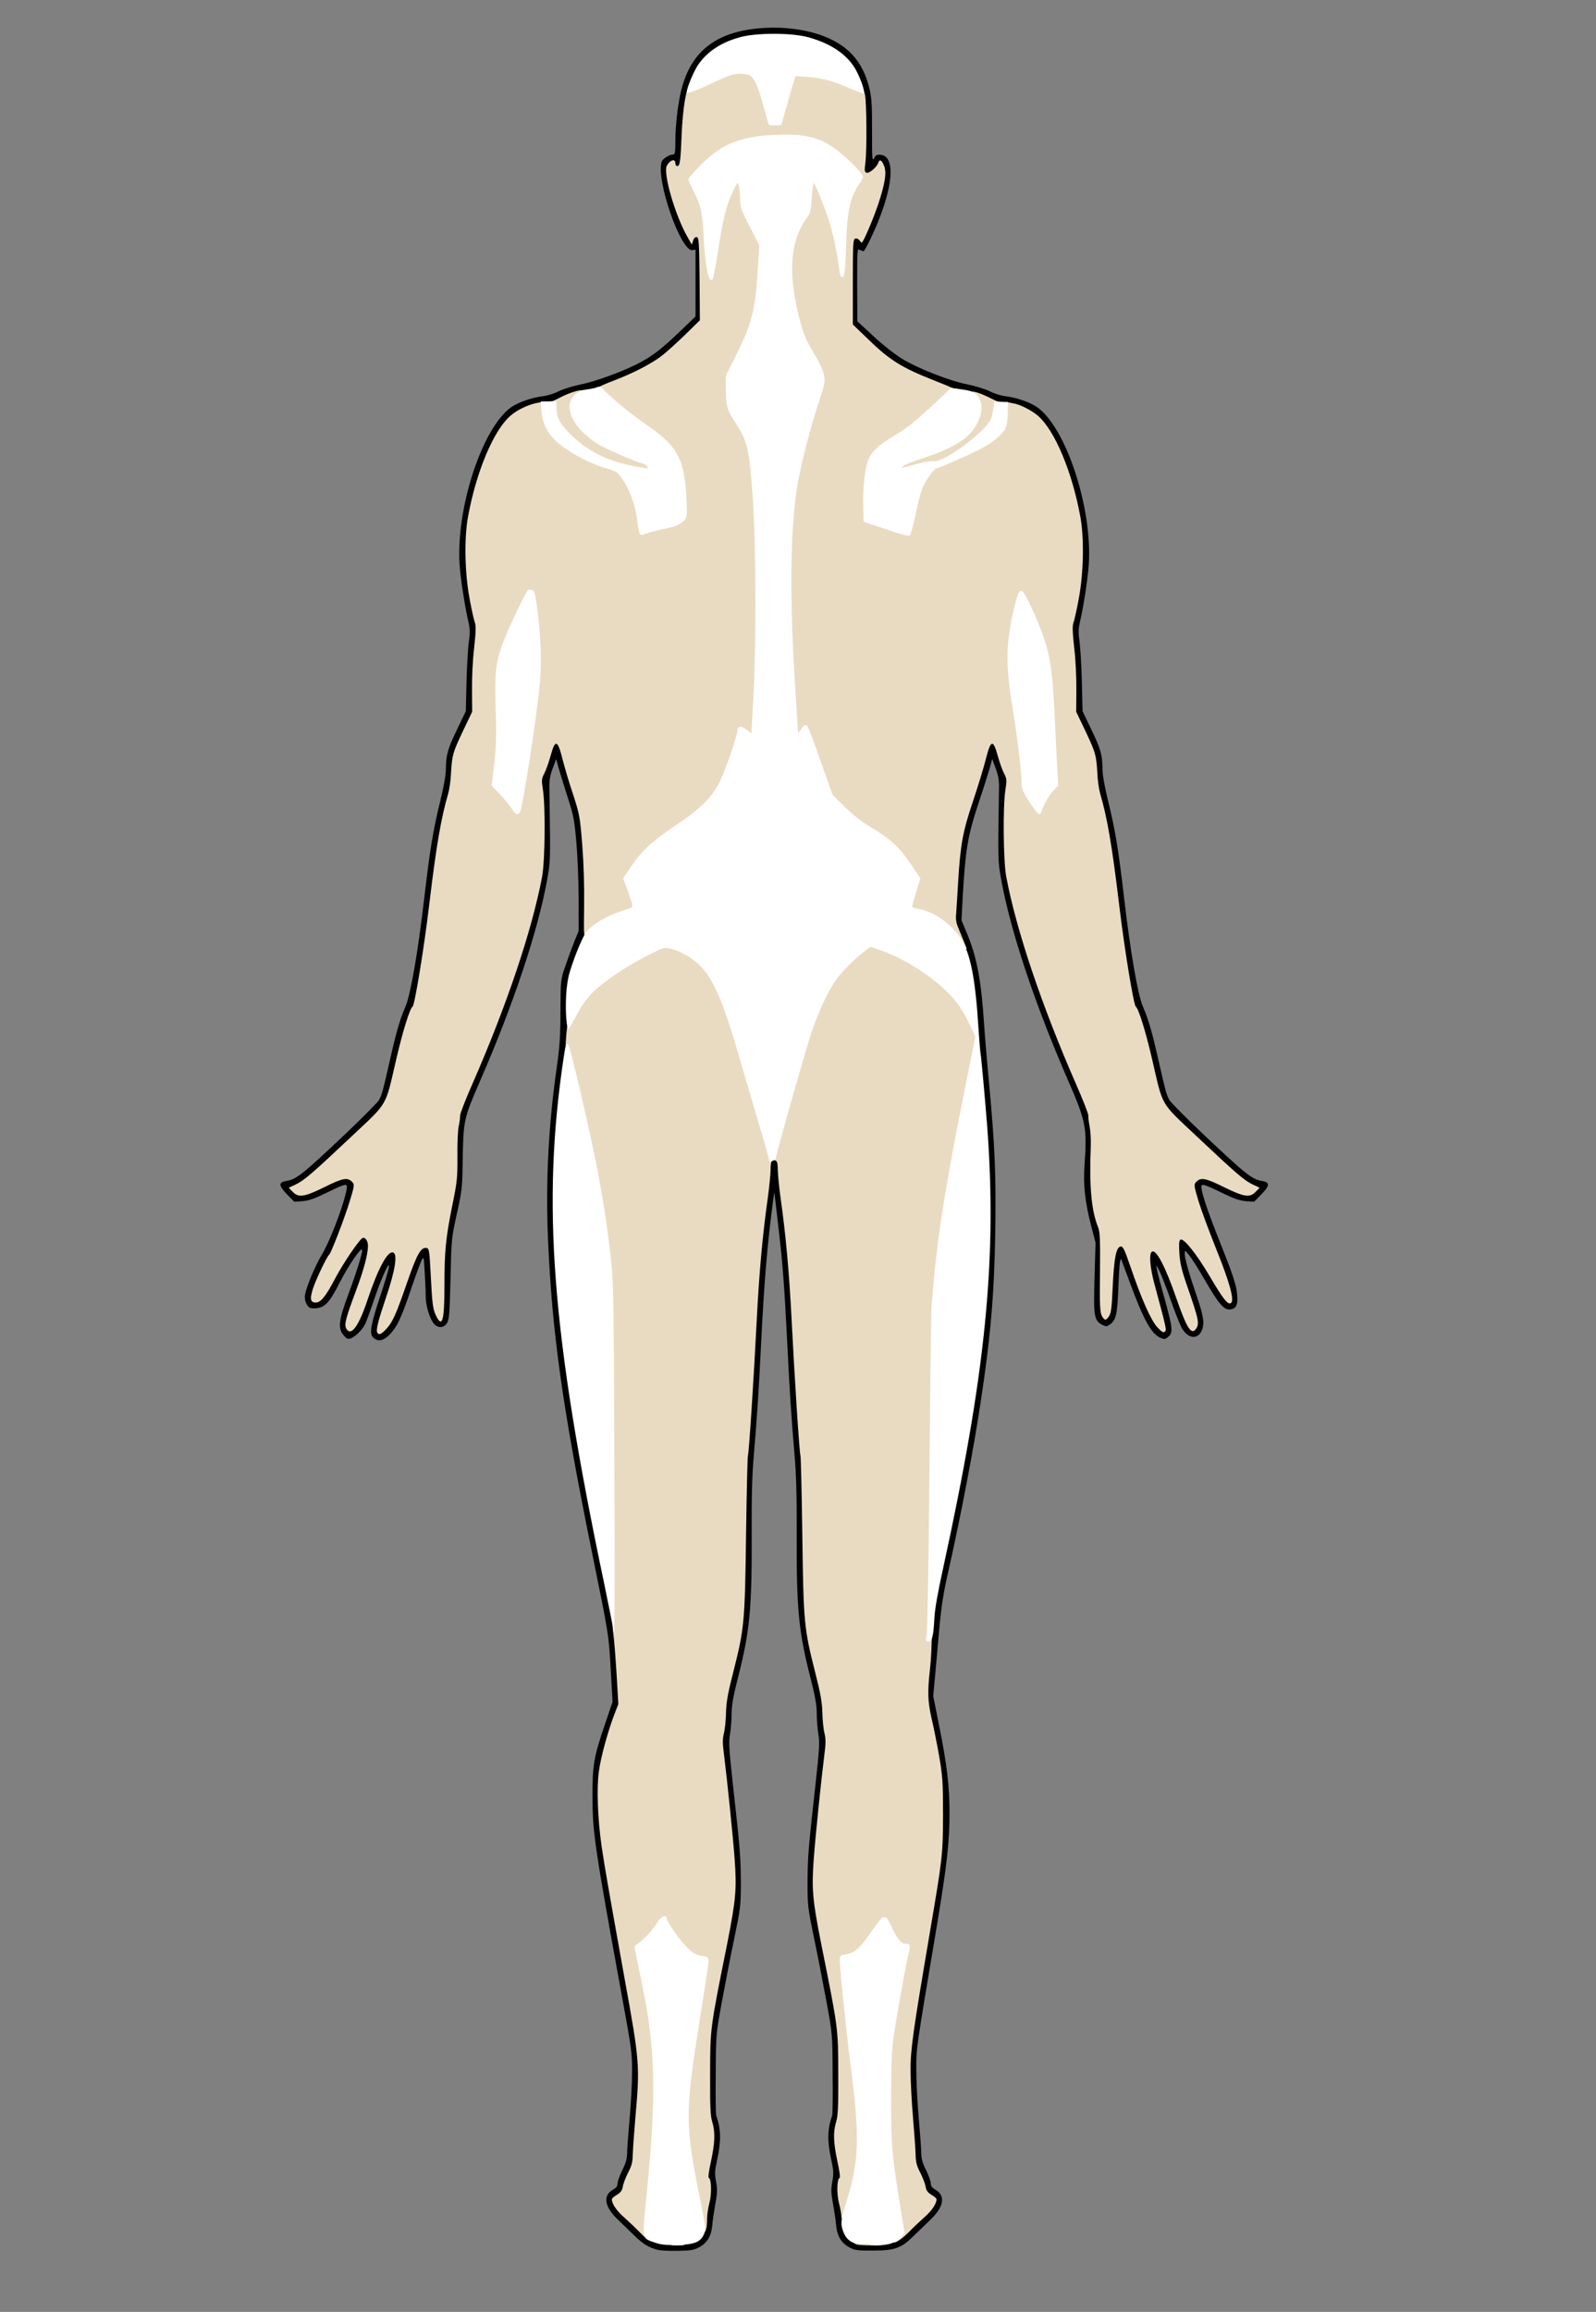<svg class="template" id="outputsvg" xmlns="http://www.w3.org/2000/svg" style="transform: none; transform-origin: 50% 50% 0px; cursor: move; transition: none 0s ease 0s;" width="1106" height="1601" viewBox="0 0 11060 16010">
    <rect x="0" y="0" width="11060" height="16010" fill="#808080" stroke="none"/>
    <g id="l57uEH4my1nRdK7Aee61z0g" fill="rgb(0,0,0)" style="transform: none;">
        <g style="transform: none;">
            <path id="pQV5CamSl" d="M4557 15580 c-60 -16 -98 -38 -157 -95 -30 -29 -83 -80 -116 -112 -96 -91 -109 -169 -34 -211 21 -12 30 -25 30 -43 0 -14 15 -55 32 -90 24 -47 33 -78 34 -119 0 -30 8 -136 17 -236 9 -99 17 -243 17 -320 1 -132 -2 -159 -69 -524 -189 -1033 -205 -1142 -205 -1385 -1 -223 9 -279 88 -510 l51 -150 -12 -209 c-15 -263 -12 -244 -137 -857 -199 -982 -270 -1490 -298 -2131 -18 -406 3 -807 64 -1223 16 -114 22 -202 22 -365 1 -215 1 -215 34 -311 18 -53 46 -129 62 -169 l30 -73 0 -213 c0 -117 -7 -293 -15 -391 -14 -161 -19 -192 -60 -318 -24 -77 -53 -169 -63 -204 l-18 -65 -24 65 c-17 45 -24 83 -23 129 8 517 8 511 -15 640 -63 353 -233 863 -465 1395 -115 265 -116 271 -121 565 -2 171 -5 198 -40 355 -37 167 -38 175 -44 450 -6 245 -9 284 -25 308 -21 32 -58 36 -86 8 -31 -31 -61 -126 -61 -195 0 -35 -3 -111 -7 -171 -6 -101 -7 -106 -20 -80 -8 15 -39 97 -68 183 -64 190 -95 262 -134 310 -54 68 -104 82 -140 38 -21 -26 -8 -95 53 -277 30 -90 57 -180 60 -199 12 -67 -50 66 -100 215 -26 77 -55 156 -64 175 -22 42 -66 85 -99 98 -21 7 -29 4 -50 -22 -41 -47 -34 -103 34 -286 52 -138 95 -276 95 -303 0 -33 -95 104 -155 223 -74 146 -107 180 -179 180 -30 0 -38 -5 -52 -31 -11 -22 -14 -43 -9 -68 10 -55 70 -197 114 -270 73 -121 194 -462 172 -484 -7 -7 -44 6 -128 48 -92 45 -131 59 -176 63 l-58 4 -50 -51 c-58 -60 -60 -83 -9 -92 74 -12 109 -39 413 -326 120 -114 225 -220 234 -236 21 -41 27 -63 74 -271 47 -207 70 -285 109 -376 35 -81 86 -373 130 -750 39 -336 62 -475 111 -673 25 -102 39 -182 39 -225 1 -95 12 -135 79 -274 l59 -123 5 -210 c3 -115 11 -241 17 -278 8 -54 7 -82 -4 -131 -25 -107 -54 -297 -61 -396 -26 -393 158 -952 360 -1092 49 -33 141 -65 215 -74 30 -3 80 -18 110 -34 30 -15 100 -37 155 -48 107 -21 319 -100 420 -157 89 -49 148 -96 269 -212 l106 -102 0 -231 0 -231 -22 3 c-80 11 -253 -485 -213 -611 7 -22 52 -51 80 -51 12 0 15 -15 15 -85 0 -116 17 -263 41 -360 69 -278 252 -414 581 -432 127 -7 261 9 368 44 200 65 311 184 357 384 13 58 17 121 16 288 0 191 1 211 14 187 12 -22 20 -27 46 -24 94 9 91 183 -8 438 -35 92 -102 230 -111 230 -3 0 -14 -5 -25 -10 -19 -10 -19 -5 -19 242 l1 253 113 104 c64 60 150 127 198 156 113 68 329 153 453 177 55 11 125 33 155 48 30 16 80 31 110 34 74 9 166 41 215 74 202 140 386 699 360 1092 -7 99 -36 289 -61 396 -11 49 -12 77 -4 131 6 37 14 163 17 278 l5 210 59 123 c67 139 78 179 79 274 0 43 14 123 39 225 49 198 72 337 111 673 44 377 95 669 130 750 39 91 62 169 109 376 47 208 53 230 74 271 9 16 114 122 234 236 304 287 339 314 413 326 51 9 49 32 -9 92 l-50 51 -58 -4 c-45 -4 -84 -18 -176 -63 -83 -41 -121 -55 -128 -48 -16 16 27 150 136 423 68 168 97 256 105 308 13 92 1 125 -46 130 -43 4 -80 -40 -177 -208 -43 -74 -92 -151 -108 -170 -29 -34 -29 -34 -29 -9 0 35 30 140 84 297 49 141 55 195 31 242 -31 60 -97 47 -138 -28 -13 -26 -48 -114 -77 -197 -29 -82 -63 -170 -76 -195 -23 -45 -23 -45 -17 -10 3 19 28 114 55 209 55 200 58 229 24 258 -20 18 -27 19 -53 8 -64 -27 -117 -123 -212 -380 -29 -77 -54 -146 -57 -154 -11 -34 -17 10 -24 181 -7 194 -16 230 -61 262 -20 13 -25 13 -51 0 -56 -29 -61 -60 -53 -329 l7 -240 -30 -115 c-42 -159 -56 -288 -47 -413 19 -267 12 -307 -112 -592 -232 -532 -402 -1042 -465 -1395 -23 -129 -23 -123 -15 -640 1 -46 -6 -84 -23 -129 l-24 -65 -18 65 c-10 35 -47 152 -83 259 -70 214 -85 307 -104 639 l-8 154 38 91 c69 166 99 325 119 635 5 75 20 255 34 401 41 444 49 636 43 1031 -7 432 -32 724 -102 1184 -49 326 -135 774 -225 1175 -32 138 -47 237 -61 390 -10 113 -23 264 -30 335 l-12 130 41 205 c54 267 72 419 72 608 0 199 -19 364 -86 767 -151 898 -145 859 -144 1017 0 81 8 229 17 330 9 101 17 208 17 238 1 41 10 72 34 119 17 35 32 76 32 90 0 18 9 31 30 43 75 42 62 120 -34 211 -33 32 -86 83 -116 112 -85 84 -130 100 -280 100 -115 0 -129 -2 -169 -25 -53 -30 -80 -77 -87 -151 -2 -30 -12 -95 -21 -146 -14 -76 -15 -102 -5 -156 10 -55 9 -75 -8 -153 -28 -129 -27 -209 7 -304 3 -8 5 -139 3 -290 -1 -273 -2 -276 -41 -490 -22 -118 -60 -316 -86 -440 -45 -218 -47 -231 -47 -395 1 -178 6 -238 56 -685 26 -238 29 -284 19 -343 -6 -37 -11 -101 -11 -142 0 -55 -11 -119 -44 -247 -83 -326 -97 -477 -95 -1008 1 -244 -3 -400 -15 -535 -23 -273 -34 -440 -51 -785 -19 -375 -31 -537 -56 -750 -10 -91 -22 -192 -26 -225 l-7 -60 -8 55 c-41 311 -61 543 -83 980 -17 345 -28 512 -51 785 -12 135 -16 291 -15 535 2 531 -12 682 -95 1008 -33 128 -44 192 -44 247 0 41 -5 105 -11 142 -10 59 -7 105 19 343 50 447 55 507 56 685 0 164 -2 177 -47 395 -26 124 -64 322 -86 440 -39 214 -40 217 -41 490 -2 151 0 282 3 290 34 95 35 175 7 304 -17 78 -18 98 -8 153 10 54 9 80 -5 156 -9 51 -19 116 -21 146 -7 75 -34 121 -87 151 -38 21 -58 25 -149 27 -58 1 -122 -2 -143 -7z m231 -80 c53 -24 81 -79 82 -160 0 -30 7 -80 15 -110 15 -54 11 -120 -6 -120 -15 0 -11 -37 18 -178 27 -132 27 -134 10 -200 -14 -56 -17 -116 -17 -371 l0 -303 40 -217 c22 -119 60 -315 84 -436 24 -121 47 -249 51 -285 10 -96 -27 -536 -81 -957 -14 -109 -14 -127 0 -181 9 -33 16 -98 16 -145 0 -69 9 -122 49 -279 79 -312 83 -348 91 -958 4 -294 10 -542 13 -550 7 -17 40 -522 62 -955 16 -312 40 -578 75 -824 11 -80 20 -170 20 -202 0 -60 7 -69 55 -69 48 0 55 9 55 69 0 32 9 122 20 202 35 246 59 512 75 824 22 433 55 938 62 955 3 8 9 256 13 550 8 610 12 646 91 958 40 157 49 210 49 279 0 47 7 112 16 145 14 54 14 72 0 181 -54 421 -91 861 -81 957 4 36 27 164 51 285 24 121 62 317 84 436 l40 217 0 303 c0 255 -3 315 -17 371 -17 66 -17 68 10 200 29 141 33 178 18 178 -17 0 -21 66 -6 120 8 30 15 80 15 110 1 119 61 179 181 180 95 0 156 -25 224 -91 33 -32 84 -79 113 -106 74 -65 80 -79 43 -98 -23 -11 -32 -25 -37 -53 -3 -20 -22 -68 -41 -105 -28 -56 -34 -79 -33 -125 1 -32 -6 -142 -14 -247 -9 -104 -16 -265 -16 -358 0 -182 10 -254 135 -992 86 -508 89 -535 89 -780 0 -194 -3 -238 -26 -375 -15 -85 -37 -195 -49 -245 -32 -133 -34 -233 -9 -474 12 -117 22 -243 22 -279 0 -44 20 -162 58 -337 295 -1362 378 -2143 315 -2970 -12 -161 -45 -532 -50 -560 -3 -16 -9 -100 -15 -185 -19 -315 -48 -465 -121 -640 l-40 -95 11 -180 c24 -410 32 -463 114 -710 35 -104 74 -233 87 -285 13 -52 28 -98 34 -103 5 -4 28 -6 49 -5 l39 3 22 80 c12 44 32 100 45 125 22 44 22 46 9 165 -19 166 -17 425 5 545 67 368 249 907 498 1475 95 215 93 202 86 625 -2 119 17 241 50 324 14 35 17 84 18 316 0 292 0 297 11 287 3 -4 10 -87 14 -184 5 -98 14 -200 22 -228 l13 -50 50 -3 49 -3 49 143 c53 156 143 375 157 383 4 3 2 -16 -7 -42 -49 -159 -74 -278 -74 -358 0 -90 3 -95 60 -95 48 0 98 90 180 325 54 155 78 210 86 202 3 -3 -16 -65 -41 -138 -78 -225 -78 -226 -79 -349 l-1 -115 39 -3 c35 -3 43 1 89 50 27 29 86 115 131 191 44 75 82 133 84 127 2 -5 -37 -110 -87 -234 -92 -229 -161 -436 -161 -485 0 -40 31 -64 93 -69 48 -4 63 1 163 51 119 59 154 73 154 60 0 -5 -12 -16 -27 -25 -45 -27 -124 -97 -360 -319 -257 -242 -231 -198 -309 -534 -44 -190 -94 -352 -113 -364 -15 -10 -80 -407 -116 -711 -50 -410 -83 -606 -132 -765 -8 -27 -18 -102 -22 -166 l-8 -116 -70 -149 -71 -149 5 -131 c4 -92 0 -180 -12 -292 -19 -174 -18 -180 19 -357 39 -183 49 -309 36 -439 -33 -336 -168 -694 -305 -815 -66 -58 -180 -101 -265 -101 -16 0 -58 -15 -93 -33 -44 -24 -88 -38 -147 -46 -47 -7 -94 -17 -105 -21 -11 -5 -66 -28 -123 -50 -212 -83 -301 -139 -450 -284 l-102 -99 2 -326 3 -326 38 -3 c37 -3 40 -6 69 -69 41 -92 97 -261 104 -319 l7 -49 -25 23 c-20 18 -35 23 -69 20 l-44 -3 2 -65 c8 -365 7 -437 -10 -503 -49 -197 -167 -310 -386 -369 -116 -32 -317 -30 -428 4 -196 60 -301 170 -353 373 -24 93 -40 238 -40 358 0 52 -3 109 -6 126 -6 29 -9 31 -51 31 l-45 0 6 45 c9 60 66 234 104 317 30 66 31 67 74 70 l43 3 3 317 2 317 -106 103 c-171 166 -259 223 -474 307 -58 23 -114 46 -125 51 -11 4 -58 14 -105 21 -59 8 -103 22 -147 46 -35 18 -77 33 -93 33 -85 0 -199 43 -265 101 -137 120 -271 478 -305 813 -13 130 -3 259 36 441 37 177 38 183 19 357 -12 112 -16 200 -12 292 l5 131 -71 149 -70 149 -8 116 c-4 64 -14 139 -22 166 -49 159 -82 355 -132 765 -36 304 -101 701 -116 711 -19 12 -69 174 -113 364 -78 336 -52 292 -309 534 -236 222 -315 292 -359 319 -16 9 -28 20 -28 25 0 13 35 -1 154 -60 100 -50 115 -55 163 -51 62 5 93 29 93 69 0 60 -154 503 -181 519 -10 7 -105 205 -114 240 l-6 25 24 -28 c13 -16 52 -82 87 -147 35 -66 90 -153 122 -195 55 -70 62 -75 97 -75 52 0 61 14 61 89 0 88 -25 184 -94 370 -31 84 -55 155 -53 157 10 11 41 -56 86 -188 61 -177 74 -208 117 -276 34 -53 34 -53 82 -50 l47 3 -1 100 c0 93 -4 110 -49 240 -62 180 -60 174 -40 150 25 -29 41 -68 116 -283 79 -227 90 -244 164 -240 l50 3 10 205 c6 124 15 213 22 225 10 16 12 -19 13 -175 0 -238 9 -328 56 -557 33 -164 36 -190 34 -333 -3 -243 2 -269 88 -465 249 -568 431 -1107 498 -1475 22 -120 24 -379 5 -545 -13 -119 -13 -121 9 -165 13 -25 33 -81 45 -125 l22 -80 39 -3 c21 -1 44 1 49 5 6 5 21 51 34 103 13 52 45 160 72 240 45 138 48 155 63 340 9 108 16 304 16 438 l0 243 -34 82 c-18 45 -47 120 -62 167 -28 82 -29 90 -27 265 2 145 -2 214 -22 355 -59 429 -80 749 -72 1090 18 675 107 1303 352 2480 71 341 70 336 90 658 l14 233 -34 88 c-86 227 -121 411 -112 590 9 181 28 298 187 1182 89 493 90 498 90 660 0 90 -7 250 -16 354 -8 105 -15 215 -14 247 1 46 -5 69 -33 125 -19 37 -38 85 -41 105 -5 28 -14 42 -37 53 -37 19 -31 33 43 98 29 26 78 73 109 103 40 40 71 61 110 75 71 24 162 24 217 -1z"></path>
        </g>
    </g>
    <g id="llFfCPBilgcvzEaKVjl0jF" fill="rgb(233,219,194)" style="transform: none;">
        <g style="transform: none;">
            <path id="piEkaXkxa" d="M4640 15530 c0 -18 7 -20 55 -20 48 0 55 2 55 20 0 18 -7 20 -55 20 -48 0 -55 -2 -55 -20z"></path>
            <path id="p5yLxeXx5" d="M5938 15543 c-36 -9 -18 -31 31 -38 61 -8 91 0 91 26 0 16 -7 19 -52 18 -29 -1 -61 -3 -70 -6z"></path>
            <path id="pHrGEXUXV" d="M6190 15508 c0 -12 9 -31 20 -43 l20 -22 -24 -154 c-57 -356 -61 -406 -61 -754 0 -264 4 -356 18 -460 17 -122 75 -453 96 -544 8 -39 8 -41 -14 -41 -30 0 -66 -43 -95 -114 l-22 -56 -67 98 c-73 106 -108 136 -170 146 -23 3 -41 11 -41 16 0 31 54 531 75 694 37 293 48 447 42 601 -5 151 -20 232 -69 393 -25 81 -35 102 -50 102 -13 0 -18 -7 -18 -26 0 -14 -7 -54 -16 -88 -17 -63 -14 -168 4 -174 6 -2 -1 -52 -15 -115 -28 -131 -30 -203 -9 -272 13 -41 16 -102 15 -335 -1 -319 1 -306 -120 -908 -58 -294 -65 -372 -50 -577 11 -153 52 -552 74 -726 10 -76 10 -107 1 -144 -7 -26 -14 -90 -15 -143 -2 -75 -13 -137 -50 -281 -77 -304 -81 -343 -89 -951 -4 -294 -10 -542 -13 -550 -7 -17 -40 -522 -62 -955 -16 -312 -40 -578 -75 -824 -11 -80 -20 -170 -20 -202 0 -56 -9 -72 -37 -62 -9 3 -13 25 -13 62 0 31 -9 122 -20 202 -35 246 -59 512 -75 824 -22 433 -55 938 -62 955 -3 8 -9 256 -13 550 -8 608 -12 647 -89 951 -37 144 -48 206 -50 281 -1 53 -8 117 -15 143 -9 37 -9 68 1 144 22 174 63 573 74 726 15 205 8 283 -50 577 -121 602 -119 589 -120 908 -1 233 2 294 15 335 21 69 19 141 -9 272 -14 63 -21 113 -15 115 18 6 21 111 4 174 -9 34 -16 84 -16 110 0 63 -9 94 -26 94 -8 0 -14 -3 -14 -6 0 -3 -16 -83 -35 -177 -77 -371 -98 -594 -76 -826 9 -100 106 -743 127 -843 5 -25 3 -27 -42 -34 -60 -9 -126 -67 -195 -172 l-48 -73 -15 28 c-17 32 -68 88 -110 120 -33 26 -33 9 12 228 46 218 60 326 74 542 14 230 1 563 -37 939 -13 130 -21 257 -18 281 3 26 2 43 -4 43 -6 0 -33 -24 -60 -52 -28 -29 -77 -75 -108 -103 -51 -44 -85 -94 -85 -125 0 -6 16 -20 35 -31 26 -16 36 -29 41 -57 3 -20 20 -64 37 -97 25 -48 31 -73 32 -125 1 -36 9 -150 18 -255 32 -359 30 -388 -73 -954 -116 -647 -136 -758 -161 -926 -27 -186 -35 -399 -19 -517 13 -99 62 -277 107 -395 l28 -72 -12 -205 c-7 -113 -17 -245 -24 -293 -9 -62 -14 -424 -19 -1228 -7 -1212 -8 -1220 -61 -1600 -29 -208 -95 -535 -180 -895 -39 -168 -72 -309 -71 -315 10 -178 15 -200 55 -278 24 -48 63 -102 101 -141 72 -74 228 -180 386 -261 108 -55 116 -57 172 -52 78 7 175 54 242 117 89 84 160 240 249 540 25 85 85 288 132 450 48 162 90 298 94 302 3 4 48 -145 100 -330 185 -661 249 -813 412 -967 134 -127 161 -136 283 -90 280 105 509 296 604 503 48 106 48 108 -38 542 -163 813 -210 1155 -229 1645 -6 143 -13 688 -15 1210 -4 795 -7 974 -21 1100 -19 168 -16 230 14 360 12 50 34 160 49 245 24 141 27 178 27 405 -1 279 -2 291 -90 810 -120 705 -135 815 -135 962 0 76 8 224 17 328 9 105 17 219 18 255 1 52 7 77 32 125 17 33 34 77 37 97 5 28 15 41 41 57 19 11 35 25 35 31 0 31 -34 81 -85 125 -31 28 -78 72 -104 99 -40 42 -87 76 -106 76 -3 0 -5 -10 -5 -22z"></path>
            <path id="pbw65hbTW" d="M2615 9229 c-11 -17 3 -75 61 -247 63 -186 80 -296 49 -308 -38 -15 -104 106 -180 333 -61 182 -114 251 -146 192 -14 -28 -3 -71 65 -253 56 -148 86 -261 86 -319 0 -35 -21 -64 -39 -53 -26 17 -132 173 -186 275 -68 130 -102 171 -138 171 -37 0 -41 -28 -17 -100 22 -66 97 -221 110 -230 13 -8 108 -254 144 -373 31 -101 33 -114 19 -129 -33 -37 -64 -32 -193 32 -143 70 -181 76 -223 32 l-26 -27 47 -22 c59 -28 114 -75 389 -334 257 -242 231 -198 309 -534 44 -190 94 -352 113 -364 15 -10 80 -407 116 -711 49 -407 81 -593 131 -765 8 -27 17 -88 19 -135 8 -133 12 -146 81 -293 l66 -138 -1 -150 c-1 -84 5 -214 15 -295 12 -108 13 -152 5 -172 -6 -15 -23 -90 -37 -167 -33 -176 -38 -414 -11 -565 57 -312 176 -596 292 -699 47 -41 118 -76 183 -90 29 -6 54 -11 56 -11 2 0 6 23 9 52 9 77 50 150 110 201 87 72 95 74 31 6 -76 -79 -95 -116 -101 -194 l-5 -60 73 -37 c41 -21 95 -40 122 -44 42 -6 47 -4 47 13 0 11 -11 25 -24 31 -14 6 -33 23 -42 37 -14 22 -15 32 -5 65 15 49 98 141 170 187 54 35 214 107 296 133 56 18 75 37 75 77 0 39 -9 40 -130 18 -41 -7 -76 -12 -77 -11 -1 1 13 24 32 52 42 63 82 178 90 264 4 36 8 70 10 76 2 8 33 5 102 -10 168 -38 179 -49 169 -183 -17 -250 -67 -337 -274 -480 -103 -71 -234 -178 -292 -237 -43 -45 -39 -49 95 -101 129 -49 255 -114 327 -168 31 -23 104 -89 162 -145 l106 -104 -2 -286 c-3 -257 -5 -287 -19 -290 -11 -2 -20 7 -26 24 l-9 28 -31 -55 c-85 -149 -169 -440 -142 -491 22 -41 59 -52 59 -18 0 11 6 20 14 20 18 0 23 -39 30 -225 3 -77 13 -180 22 -229 16 -86 17 -88 53 -103 20 -8 84 -37 142 -64 92 -43 114 -49 171 -49 110 0 126 6 154 61 13 27 39 104 57 171 22 82 38 123 47 123 9 0 24 -35 43 -100 15 -55 37 -131 48 -169 l21 -69 116 5 c96 4 134 11 212 37 139 47 172 67 184 116 12 49 14 386 3 473 -7 53 -6 63 8 68 18 7 71 -38 81 -68 9 -28 24 -21 40 19 20 46 8 123 -41 270 -34 101 -103 263 -113 263 -3 0 -10 -7 -17 -17 -7 -9 -19 -14 -29 -10 -14 6 -16 37 -16 300 l0 294 103 99 c148 145 236 200 449 284 149 59 158 64 158 76 0 20 -271 263 -348 312 -150 96 -166 108 -193 142 -42 53 -62 144 -63 294 l-1 129 130 44 c71 23 132 43 135 43 3 0 19 -62 34 -137 28 -136 53 -205 97 -272 l23 -33 -25 7 c-64 21 -127 35 -156 35 -31 0 -33 -2 -33 -34 0 -18 6 -38 13 -44 6 -6 64 -27 127 -47 220 -71 333 -143 384 -247 32 -65 33 -89 1 -126 -59 -70 -18 -80 98 -25 l78 38 -6 58 c-9 82 -17 101 -83 169 -51 54 -54 59 -24 44 45 -23 110 -83 128 -118 8 -16 18 -58 21 -93 5 -54 9 -65 22 -61 9 2 32 8 51 11 48 10 122 49 165 86 116 103 235 387 292 699 27 151 22 389 -11 565 -14 77 -31 152 -37 167 -8 20 -7 64 5 172 10 81 16 211 15 295 l-1 150 66 138 c69 147 73 160 81 293 2 47 11 108 19 135 50 172 82 358 131 765 36 304 101 701 116 711 19 12 69 174 113 364 78 336 52 292 309 534 275 259 330 306 389 334 l47 22 -26 27 c-42 44 -80 38 -223 -32 -129 -64 -160 -69 -193 -32 -14 15 -12 28 19 131 19 62 75 213 124 335 91 226 124 346 102 368 -20 20 -55 -24 -150 -186 -92 -155 -180 -265 -202 -251 -9 6 -11 31 -7 94 4 66 16 117 52 221 83 240 89 267 62 304 -32 43 -63 -7 -137 -219 -74 -212 -135 -330 -165 -318 -24 9 -17 106 16 228 83 307 84 314 72 326 -10 10 -21 4 -51 -28 -45 -47 -110 -193 -188 -421 -42 -122 -52 -142 -68 -140 -31 5 -46 82 -55 280 -6 139 -11 182 -25 202 -21 33 -32 33 -51 -3 -12 -25 -15 -75 -12 -303 2 -235 0 -279 -15 -314 -45 -113 -60 -280 -49 -554 2 -47 -2 -110 -8 -140 -6 -30 -10 -64 -9 -75 1 -11 -37 -108 -84 -215 -240 -548 -415 -1068 -485 -1440 -20 -110 -24 -486 -5 -604 10 -63 9 -73 -10 -110 -12 -23 -31 -77 -43 -120 -33 -120 -49 -115 -84 24 -13 52 -52 181 -87 285 -72 214 -88 300 -104 560 -5 94 -12 194 -14 223 -4 39 1 66 16 100 11 26 28 68 39 95 l19 47 -23 0 c-15 0 -32 -16 -56 -51 -67 -98 -187 -180 -288 -195 -42 -6 -43 -7 -43 -44 0 -21 9 -67 20 -102 11 -34 20 -70 20 -78 0 -25 -106 -173 -162 -227 -29 -27 -98 -76 -153 -108 -68 -40 -128 -86 -188 -144 l-87 -86 -76 -215 c-70 -197 -94 -254 -94 -222 0 7 -14 12 -35 12 -21 0 -35 -5 -35 -12 0 -7 -7 -114 -15 -237 -46 -693 -42 -1207 11 -1531 22 -132 84 -378 139 -549 33 -103 45 -153 41 -176 -4 -17 -27 -65 -52 -106 -64 -101 -89 -162 -118 -276 -36 -144 -46 -226 -46 -376 0 -93 5 -150 16 -188 19 -63 57 -141 89 -185 20 -26 25 -48 31 -138 l7 -107 35 3 c34 3 37 7 65 73 47 114 88 235 107 320 l18 80 1 -50 c2 -76 20 -224 36 -284 8 -30 27 -76 44 -102 l29 -48 -82 -78 c-103 -98 -169 -137 -276 -164 -149 -38 -372 -11 -527 63 -50 24 -91 55 -154 118 l-86 86 32 64 c41 83 52 136 60 285 4 66 10 145 14 175 6 55 7 54 29 -85 34 -202 57 -296 96 -381 33 -71 36 -74 69 -74 32 0 35 3 41 37 3 21 6 62 6 92 0 46 9 71 67 183 l67 130 -12 206 c-17 298 -40 390 -153 615 -63 127 -69 144 -69 200 0 85 13 123 70 210 81 126 92 175 117 517 22 312 24 1071 4 1438 l-14 252 -30 0 c-17 0 -39 -7 -49 -17 -17 -15 -18 -15 -18 0 0 32 -88 283 -124 354 -54 107 -134 186 -304 299 -159 106 -237 177 -306 280 l-44 65 29 77 c17 43 28 92 27 111 -3 33 -5 34 -94 65 -94 33 -173 77 -214 121 -13 14 -33 25 -44 25 -21 0 -21 -3 -18 -217 2 -141 -3 -290 -13 -423 -16 -197 -19 -211 -64 -350 -27 -80 -59 -188 -72 -240 -35 -139 -51 -144 -84 -24 -12 43 -31 97 -43 120 -19 37 -20 47 -10 110 19 118 15 494 -5 604 -70 372 -245 893 -485 1440 -47 107 -85 205 -84 218 1 13 -3 44 -9 70 -6 26 -10 120 -9 209 1 148 -2 177 -35 338 -46 228 -55 318 -55 557 0 250 -16 302 -62 201 -18 -41 -23 -80 -32 -253 -10 -194 -12 -205 -31 -208 -39 -5 -65 42 -134 240 -77 223 -101 276 -146 323 -34 36 -49 42 -60 24z m1029 -4029 c66 -435 81 -589 72 -730 -7 -100 -34 -321 -41 -328 -5 -6 -133 263 -160 338 -49 138 -56 200 -50 464 5 178 3 271 -8 356 l-14 115 52 55 c28 30 60 68 70 84 11 16 20 25 22 20 1 -5 27 -173 57 -374z m3569 325 c9 -19 32 -52 52 -74 l36 -40 -10 -173 c-6 -95 -13 -236 -16 -313 -8 -182 -21 -290 -46 -394 -26 -104 -132 -361 -149 -361 -4 0 -16 44 -28 98 -52 231 -52 317 -2 618 30 183 60 441 60 515 0 31 10 56 38 100 20 32 40 58 43 58 3 1 13 -15 22 -34z"></path>
        </g>
    </g>
    <g id="l7EWj36GmujMF1iRcxzDoEr" fill="rgb(255,255,255)" style="transform: none;">
        <g style="transform: none;">
            <path id="p1DXujcsIC" d="M4542 15531 c-97 -33 -93 -16 -61 -332 69 -681 62 -1015 -32 -1462 -17 -78 -35 -168 -41 -200 l-12 -59 35 -26 c47 -36 99 -95 124 -140 21 -38 65 -57 65 -29 0 25 95 160 146 208 39 36 60 48 97 53 43 7 47 10 47 35 0 16 -27 197 -60 403 -104 652 -104 725 2 1251 40 200 41 208 25 242 -25 52 -65 68 -182 71 -76 2 -113 -1 -153 -15z"></path>
            <path id="peWTtFalQ" d="M6026 15543 c-3 -4 -26 -6 -51 -4 -61 3 -102 -21 -126 -72 -26 -58 -24 -95 12 -206 93 -290 99 -449 34 -957 -30 -231 -75 -668 -75 -724 0 -39 1 -40 41 -46 62 -10 97 -41 175 -154 40 -58 77 -105 83 -104 6 1 16 2 21 3 6 0 24 31 41 69 36 79 64 112 95 112 32 0 34 8 19 75 -23 97 -82 429 -102 565 -14 98 -17 192 -18 435 0 330 6 391 69 780 l25 150 -31 32 c-17 18 -48 36 -74 42 -48 12 -127 15 -138 4z"></path>
            <path id="pcJGuux9Y" d="M6423 11364 c-8 -4 -9 -14 -2 -37 6 -19 14 -493 20 -1132 5 -605 12 -1122 14 -1150 3 -27 10 -106 16 -175 27 -319 88 -694 209 -1298 l79 -394 -34 -73 c-18 -40 -51 -100 -73 -132 -102 -151 -335 -316 -553 -394 l-67 -23 -38 29 c-71 53 -166 149 -206 209 -57 83 -119 220 -168 366 -48 146 -243 837 -244 862 0 9 -2 15 -4 13 -3 -2 -13 0 -23 6 -15 7 -19 6 -19 -5 0 -9 -43 -161 -96 -338 -52 -178 -116 -393 -141 -478 -84 -284 -153 -440 -234 -525 -54 -57 -138 -107 -210 -125 -47 -12 -48 -11 -160 46 -157 80 -313 186 -385 260 -41 42 -78 94 -108 153 -26 50 -51 93 -55 96 -14 8 -24 -116 -18 -228 3 -64 13 -128 27 -172 39 -124 92 -249 119 -279 43 -48 137 -103 224 -132 45 -14 85 -29 89 -33 4 -4 -9 -50 -28 -103 l-36 -96 52 -76 c76 -114 149 -181 312 -290 170 -113 250 -192 304 -299 39 -76 124 -323 124 -357 0 -32 27 -35 64 -7 l33 26 14 -252 c20 -361 18 -1066 -4 -1377 -25 -342 -36 -391 -117 -517 -61 -92 -70 -123 -70 -240 l0 -91 69 -139 c110 -218 135 -316 152 -586 l11 -178 -66 -128 c-60 -117 -66 -135 -67 -192 -1 -35 -5 -77 -9 -94 -7 -29 -8 -28 -44 47 -43 92 -66 183 -102 418 -15 96 -31 180 -36 185 -28 30 -51 -88 -63 -315 -8 -150 -19 -199 -66 -290 -22 -42 -39 -82 -39 -89 0 -7 42 -54 93 -105 145 -144 273 -193 527 -203 232 -9 339 31 502 186 51 49 88 92 88 103 0 11 -11 34 -24 51 -62 83 -86 188 -92 407 -6 194 -11 240 -28 240 -9 0 -16 -20 -21 -57 -12 -106 -45 -262 -72 -340 -30 -91 -92 -244 -103 -256 -4 -5 -10 40 -14 99 -6 90 -11 112 -31 138 -118 158 -137 376 -59 687 29 119 49 166 114 272 30 50 54 102 60 134 9 48 6 62 -40 200 -56 171 -121 425 -144 563 -52 319 -56 792 -11 1472 8 123 15 230 15 238 0 8 9 0 20 -17 21 -36 32 -40 47 -21 6 7 47 117 91 243 l82 230 87 86 c60 58 120 104 188 144 124 73 188 132 269 252 l64 94 -29 96 c-16 53 -29 100 -29 103 0 4 19 11 43 14 105 16 224 99 295 205 66 99 101 277 122 611 6 85 12 169 15 185 6 35 30 305 45 490 71 927 -7 1714 -305 3078 -36 163 -57 281 -60 345 -7 137 -18 169 -52 156z"></path>
            <path id="pDfzC6Ejc" d="M4252 11297 c-1 -16 -31 -166 -66 -335 -363 -1727 -432 -2620 -281 -3631 14 -97 19 -111 34 -95 13 13 144 577 196 839 46 236 75 427 102 675 14 132 17 325 20 1290 4 992 2 1358 -5 1257z"></path>
            <path id="p22ZBBb5Q" d="M3545 5598 c-16 -24 -53 -69 -83 -100 l-55 -57 18 -153 c14 -124 16 -195 10 -374 -8 -249 -1 -316 47 -454 28 -81 163 -366 178 -375 3 -2 16 -2 27 1 17 5 22 21 37 136 24 186 30 364 17 508 -20 227 -122 884 -139 898 -23 18 -27 16 -57 -30z"></path>
            <path id="peQcovGur" d="M7135 5556 c-44 -68 -55 -92 -55 -125 0 -75 -30 -333 -61 -516 -52 -313 -50 -455 9 -705 34 -144 46 -151 96 -52 58 115 113 256 135 344 27 110 39 218 51 488 6 124 13 275 17 337 l6 112 -37 41 c-33 37 -65 94 -80 143 -10 31 -24 18 -81 -67z"></path>
            <path id="pdm07oFBk" d="M6140 3665 l-155 -52 -3 -109 c-3 -112 9 -236 30 -305 17 -60 70 -113 171 -173 102 -61 146 -95 302 -240 l106 -100 77 11 c66 10 80 16 104 42 59 66 25 197 -72 284 -61 55 -162 104 -310 152 -63 20 -122 43 -130 52 -13 13 -13 15 5 10 11 -3 56 -15 99 -27 43 -12 91 -19 106 -16 67 13 366 -209 399 -296 4 -13 11 -45 15 -71 l7 -48 47 3 47 3 -1 75 c-1 48 -7 87 -17 107 -25 47 -95 103 -183 147 -102 51 -271 125 -292 128 -20 3 -75 81 -101 141 -10 24 -31 103 -46 177 -15 74 -33 140 -39 146 -8 9 -51 -2 -166 -41z"></path>
            <path id="pE6EZIfiY" d="M4432 3692 c-5 -9 -12 -48 -16 -87 -9 -90 -48 -204 -92 -270 -45 -68 -46 -69 -132 -95 -101 -29 -238 -101 -315 -165 -80 -66 -117 -134 -125 -230 l-5 -65 41 0 c22 0 47 -2 54 -5 11 -4 14 7 14 47 0 73 28 121 117 204 114 107 250 171 430 204 96 17 98 17 81 -1 -9 -11 -22 -19 -27 -19 -24 0 -248 -96 -309 -132 -38 -22 -93 -67 -123 -99 -122 -133 -97 -265 53 -284 26 -3 54 -10 63 -15 12 -6 25 0 50 27 57 58 188 166 291 236 214 148 261 234 275 510 6 116 4 129 -13 148 -29 32 -61 45 -152 64 -46 9 -99 23 -117 31 -31 13 -35 12 -43 -4z"></path>
            <path id="pH2IFm54y" d="M5325 858 c-2 -7 -18 -64 -35 -126 -41 -152 -69 -207 -111 -216 -67 -13 -103 -6 -208 43 -167 78 -211 93 -211 76 0 -28 49 -145 79 -188 62 -89 156 -152 284 -188 114 -33 362 -33 478 -1 165 45 281 127 337 239 31 60 57 141 49 150 -3 2 -41 -11 -85 -30 -121 -54 -208 -78 -304 -84 l-86 -6 -21 69 c-11 38 -33 114 -48 169 l-29 100 -42 3 c-28 2 -44 -1 -47 -10z"></path>
        </g>
    </g>
</svg>